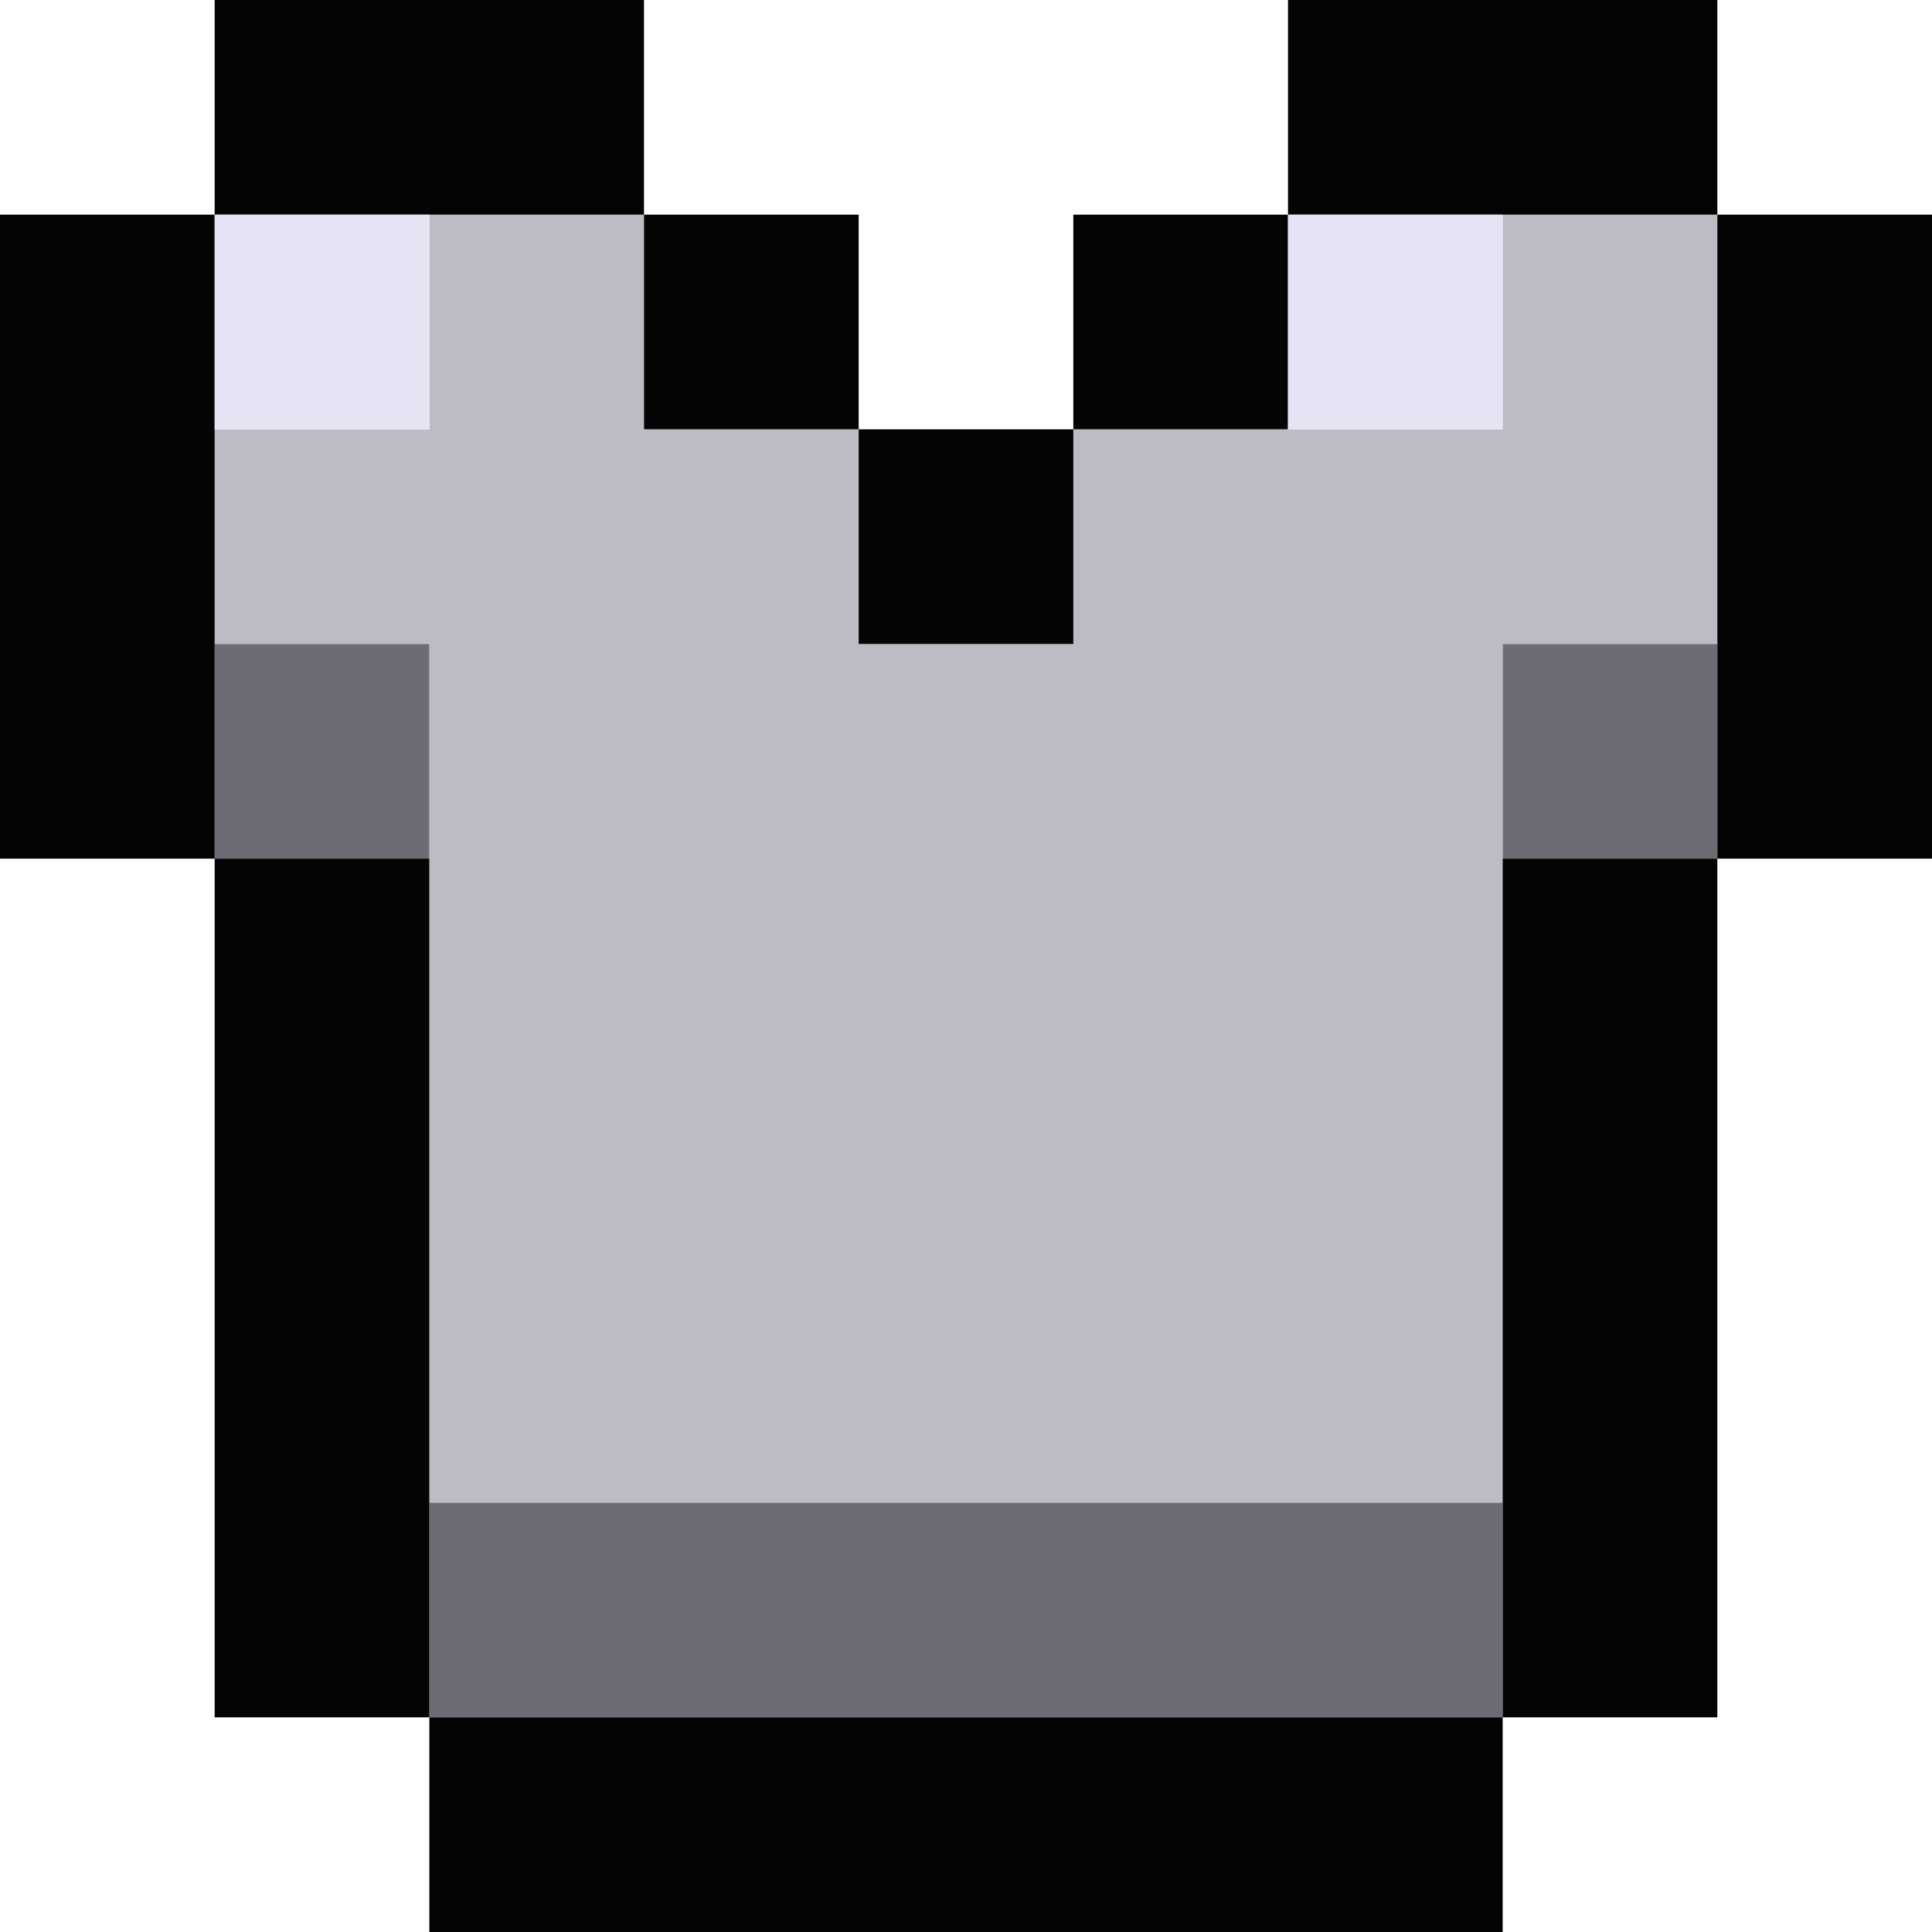 <svg id="svg" version="1.1" xmlns="http://www.w3.org/2000/svg" xmlns:xlink="http://www.w3.org/1999/xlink" width="400" height="400" viewBox="0, 0, 400,400"><g id="svgg"><path id="path0" d="M88.889 66.667 L 88.889 88.889 66.667 88.889 L 44.444 88.889 44.444 111.111 L 44.444 133.333 66.667 133.333 L 88.889 133.333 88.889 222.222 L 88.889 311.111 200.000 311.111 L 311.111 311.111 311.111 222.222 L 311.111 133.333 333.333 133.333 L 355.556 133.333 355.556 88.889 L 355.556 44.444 333.333 44.444 L 311.111 44.444 311.111 66.667 L 311.111 88.889 266.667 88.889 L 222.222 88.889 222.222 111.111 L 222.222 133.333 200.000 133.333 L 177.778 133.333 177.778 111.111 L 177.778 88.889 155.556 88.889 L 133.333 88.889 133.333 66.667 L 133.333 44.444 111.111 44.444 L 88.889 44.444 88.889 66.667 " stroke="none" fill="#bcbcc4" fill-rule="evenodd"></path><path id="path1" d="M44.444 155.556 L 44.444 177.778 66.667 177.778 L 88.889 177.778 88.889 155.556 L 88.889 133.333 66.667 133.333 L 44.444 133.333 44.444 155.556 M311.111 155.556 L 311.111 177.778 333.333 177.778 L 355.556 177.778 355.556 155.556 L 355.556 133.333 333.333 133.333 L 311.111 133.333 311.111 155.556 M88.889 333.333 L 88.889 355.556 200.000 355.556 L 311.111 355.556 311.111 333.333 L 311.111 311.111 200.000 311.111 L 88.889 311.111 88.889 333.333 " stroke="none" fill="#6c6c74" fill-rule="evenodd"></path><path id="path2" d="M44.444 22.222 L 44.444 44.444 22.222 44.444 L 0.000 44.444 0.000 111.111 L 0.000 177.778 22.222 177.778 L 44.444 177.778 44.444 266.667 L 44.444 355.556 66.667 355.556 L 88.889 355.556 88.889 377.778 L 88.889 400.000 200.000 400.000 L 311.111 400.000 311.111 377.778 L 311.111 355.556 333.333 355.556 L 355.556 355.556 355.556 266.667 L 355.556 177.778 377.778 177.778 L 400.000 177.778 400.000 111.111 L 400.000 44.444 377.778 44.444 L 355.556 44.444 355.556 22.222 L 355.556 0.000 311.111 0.000 L 266.667 0.000 266.667 22.222 L 266.667 44.444 244.444 44.444 L 222.222 44.444 222.222 66.667 L 222.222 88.889 200.000 88.889 L 177.778 88.889 177.778 66.667 L 177.778 44.444 155.556 44.444 L 133.333 44.444 133.333 22.222 L 133.333 0.000 88.889 0.000 L 44.444 0.000 44.444 22.222 M133.333 66.667 L 133.333 88.889 155.556 88.889 L 177.778 88.889 177.778 111.111 L 177.778 133.333 200.000 133.333 L 222.222 133.333 222.222 111.111 L 222.222 88.889 244.444 88.889 L 266.667 88.889 266.667 66.667 L 266.667 44.444 311.111 44.444 L 355.556 44.444 355.556 111.111 L 355.556 177.778 333.333 177.778 L 311.111 177.778 311.111 266.667 L 311.111 355.556 200.000 355.556 L 88.889 355.556 88.889 266.667 L 88.889 177.778 66.667 177.778 L 44.444 177.778 44.444 111.111 L 44.444 44.444 88.889 44.444 L 133.333 44.444 133.333 66.667 " stroke="none" fill="#040404" fill-rule="evenodd"></path><path id="path3" d="M44.444 66.667 L 44.444 88.889 66.667 88.889 L 88.889 88.889 88.889 66.667 L 88.889 44.444 66.667 44.444 L 44.444 44.444 44.444 66.667 M266.667 66.667 L 266.667 88.889 288.889 88.889 L 311.111 88.889 311.111 66.667 L 311.111 44.444 288.889 44.444 L 266.667 44.444 266.667 66.667 " stroke="none" fill="#e4e4f4" fill-rule="evenodd"></path><path id="path4" d="" stroke="none" fill="#34785c" fill-rule="evenodd"></path></g></svg>
